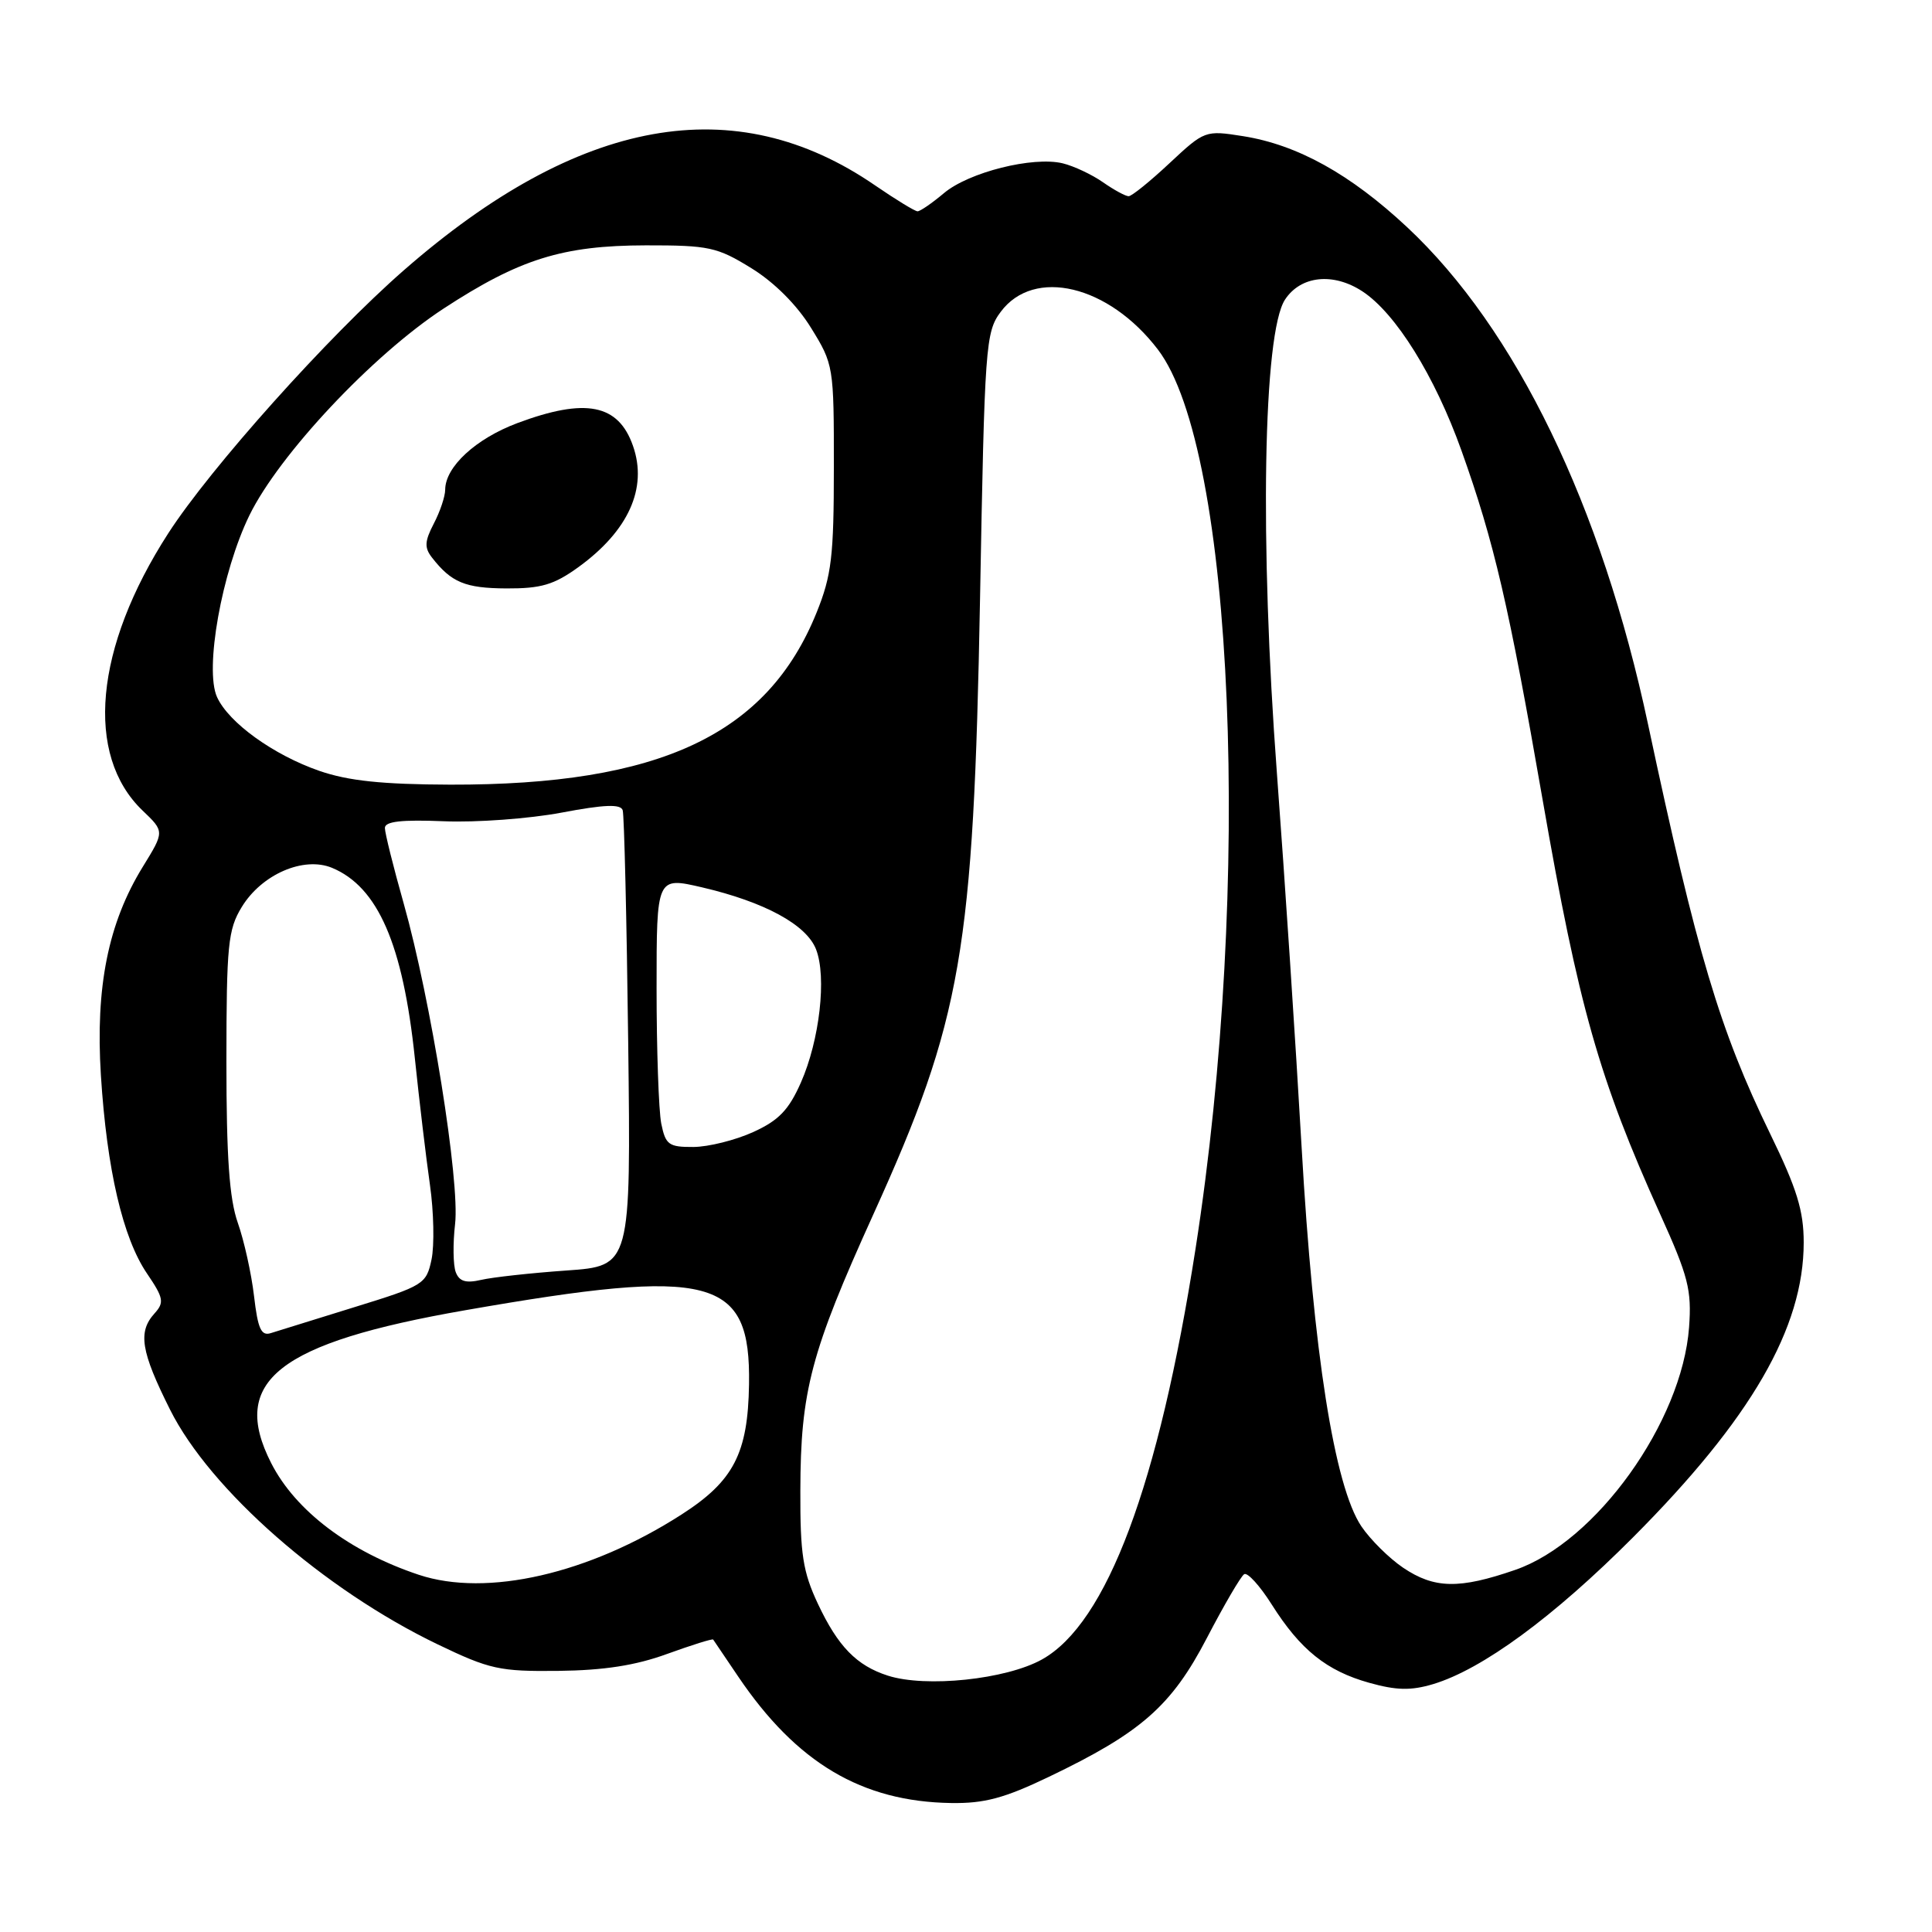 <?xml version="1.0" encoding="UTF-8" standalone="no"?>
<!DOCTYPE svg PUBLIC "-//W3C//DTD SVG 1.1//EN" "http://www.w3.org/Graphics/SVG/1.1/DTD/svg11.dtd" >
<svg xmlns="http://www.w3.org/2000/svg" xmlns:xlink="http://www.w3.org/1999/xlink" version="1.1" viewBox="0 0 256 256">
 <g >
 <path fill="currentColor"
d=" M 138.96 235.45 C 151.22 229.58 155.23 226.05 159.92 217.04 C 162.20 212.66 164.42 208.86 164.86 208.59 C 165.30 208.31 166.95 210.13 168.52 212.62 C 172.31 218.61 175.78 221.40 181.43 222.98 C 185.03 223.99 186.96 224.03 189.88 223.16 C 196.41 221.20 205.85 214.27 216.38 203.71 C 232.03 188.01 239.00 175.96 239.00 164.64 C 239.00 160.43 238.10 157.51 234.57 150.26 C 227.87 136.49 224.85 126.36 218.38 96.00 C 212.21 67.00 200.86 43.58 186.46 30.11 C 178.94 23.08 171.92 19.18 164.70 18.04 C 159.70 17.25 159.61 17.29 154.97 21.62 C 152.40 24.03 149.96 26.00 149.55 26.00 C 149.14 26.00 147.61 25.17 146.15 24.15 C 144.69 23.13 142.29 22.00 140.81 21.64 C 136.87 20.69 128.37 22.82 125.08 25.59 C 123.50 26.92 121.93 28.00 121.58 28.00 C 121.24 28.00 118.70 26.45 115.96 24.57 C 97.39 11.79 76.72 15.52 53.50 35.82 C 43.50 44.56 27.85 62.04 22.28 70.69 C 12.52 85.83 11.21 100.04 18.89 107.40 C 21.80 110.18 21.80 110.18 18.93 114.84 C 14.34 122.28 12.63 130.77 13.37 142.50 C 14.16 154.97 16.27 164.03 19.48 168.75 C 21.68 171.99 21.79 172.58 20.48 174.03 C 18.25 176.49 18.66 179.05 22.53 186.78 C 27.85 197.42 42.91 210.63 58.00 217.89 C 64.89 221.20 66.19 221.49 74.00 221.40 C 80.02 221.33 84.23 220.68 88.41 219.15 C 91.67 217.97 94.41 217.11 94.50 217.25 C 94.60 217.39 96.09 219.60 97.82 222.16 C 105.55 233.59 114.19 238.73 126.03 238.91 C 130.42 238.98 133.08 238.27 138.96 235.45 Z  M 117.64 222.03 C 113.50 220.70 111.03 218.16 108.37 212.50 C 106.39 208.28 106.02 205.94 106.05 197.50 C 106.08 184.30 107.44 179.17 115.74 160.87 C 127.45 135.05 129.00 126.07 129.86 79.32 C 130.47 45.68 130.59 44.02 132.60 41.32 C 137.01 35.40 146.91 37.77 153.43 46.32 C 163.54 59.58 165.95 117.15 158.41 165.50 C 153.53 196.75 146.66 215.11 138.06 219.89 C 133.30 222.54 122.68 223.65 117.64 222.03 Z  M 55.50 208.67 C 46.34 205.62 39.16 200.20 35.94 193.88 C 30.39 183.01 36.82 177.94 61.66 173.61 C 94.47 167.88 99.47 169.19 99.25 183.43 C 99.11 192.58 97.21 196.25 90.31 200.68 C 78.06 208.55 64.51 211.66 55.50 208.67 Z  M 185.92 207.73 C 184.07 206.48 181.58 204.01 180.39 202.25 C 176.82 196.95 174.02 179.23 172.47 152.00 C 171.70 138.53 170.23 116.25 169.20 102.50 C 166.90 71.78 167.37 44.13 170.27 39.70 C 172.35 36.53 176.66 36.07 180.53 38.61 C 184.94 41.50 190.12 49.82 193.65 59.70 C 197.98 71.82 199.93 80.21 204.41 106.00 C 209.18 133.41 211.89 142.96 219.98 160.88 C 223.72 169.14 224.17 170.93 223.81 175.88 C 222.88 188.42 211.48 204.33 200.77 208.02 C 193.36 210.58 190.06 210.52 185.92 207.73 Z  M 33.66 171.73 C 33.31 168.74 32.34 164.38 31.51 162.03 C 30.39 158.85 30.00 153.34 30.00 140.62 C 30.01 125.21 30.21 123.17 32.03 120.19 C 34.67 115.85 40.23 113.44 43.99 114.99 C 50.08 117.52 53.39 125.13 54.97 140.23 C 55.56 145.88 56.46 153.43 56.97 157.00 C 57.48 160.57 57.57 165.02 57.18 166.89 C 56.49 170.16 56.15 170.37 46.98 173.20 C 41.77 174.81 36.78 176.36 35.90 176.64 C 34.61 177.06 34.17 176.10 33.66 171.73 Z  M 60.39 168.57 C 60.04 167.65 60.00 164.79 60.30 162.20 C 60.96 156.58 57.09 132.46 53.49 119.71 C 52.12 114.87 51.00 110.37 51.00 109.71 C 51.00 108.84 53.20 108.59 58.82 108.82 C 63.12 109.00 70.13 108.48 74.39 107.68 C 80.09 106.60 82.24 106.52 82.51 107.36 C 82.71 107.99 83.04 121.83 83.24 138.12 C 83.60 167.75 83.60 167.75 75.05 168.35 C 70.35 168.68 65.27 169.24 63.76 169.59 C 61.73 170.06 60.86 169.80 60.39 168.57 Z  M 87.62 148.88 C 87.28 147.16 87.00 139.10 87.00 130.96 C 87.00 116.18 87.00 116.18 93.03 117.58 C 101.33 119.52 106.86 122.53 108.13 125.79 C 109.56 129.46 108.60 137.84 106.12 143.45 C 104.51 147.09 103.18 148.47 99.79 150.01 C 97.43 151.08 93.87 151.97 91.88 151.98 C 88.61 152.00 88.19 151.69 87.62 148.88 Z  M 42.33 102.15 C 36.24 100.04 30.31 95.77 28.76 92.37 C 27.08 88.69 29.38 75.80 33.05 68.28 C 37.00 60.22 49.34 47.07 58.76 40.90 C 68.83 34.32 74.53 32.53 85.57 32.51 C 93.94 32.50 95.03 32.74 99.55 35.53 C 102.59 37.40 105.60 40.41 107.47 43.45 C 110.45 48.27 110.50 48.54 110.49 61.92 C 110.49 73.72 110.19 76.24 108.21 81.15 C 101.68 97.34 87.43 104.04 59.66 103.97 C 50.65 103.94 46.16 103.47 42.33 102.15 Z  M 76.64 75.15 C 83.28 70.34 85.83 64.68 83.88 59.10 C 81.95 53.54 77.61 52.68 68.56 56.06 C 63.04 58.13 59.01 61.85 58.99 64.88 C 58.99 65.77 58.31 67.80 57.48 69.38 C 56.26 71.73 56.22 72.57 57.24 73.88 C 59.81 77.18 61.64 77.94 67.10 77.97 C 71.70 77.99 73.40 77.49 76.64 75.15 Z "/>
</g>
</svg>